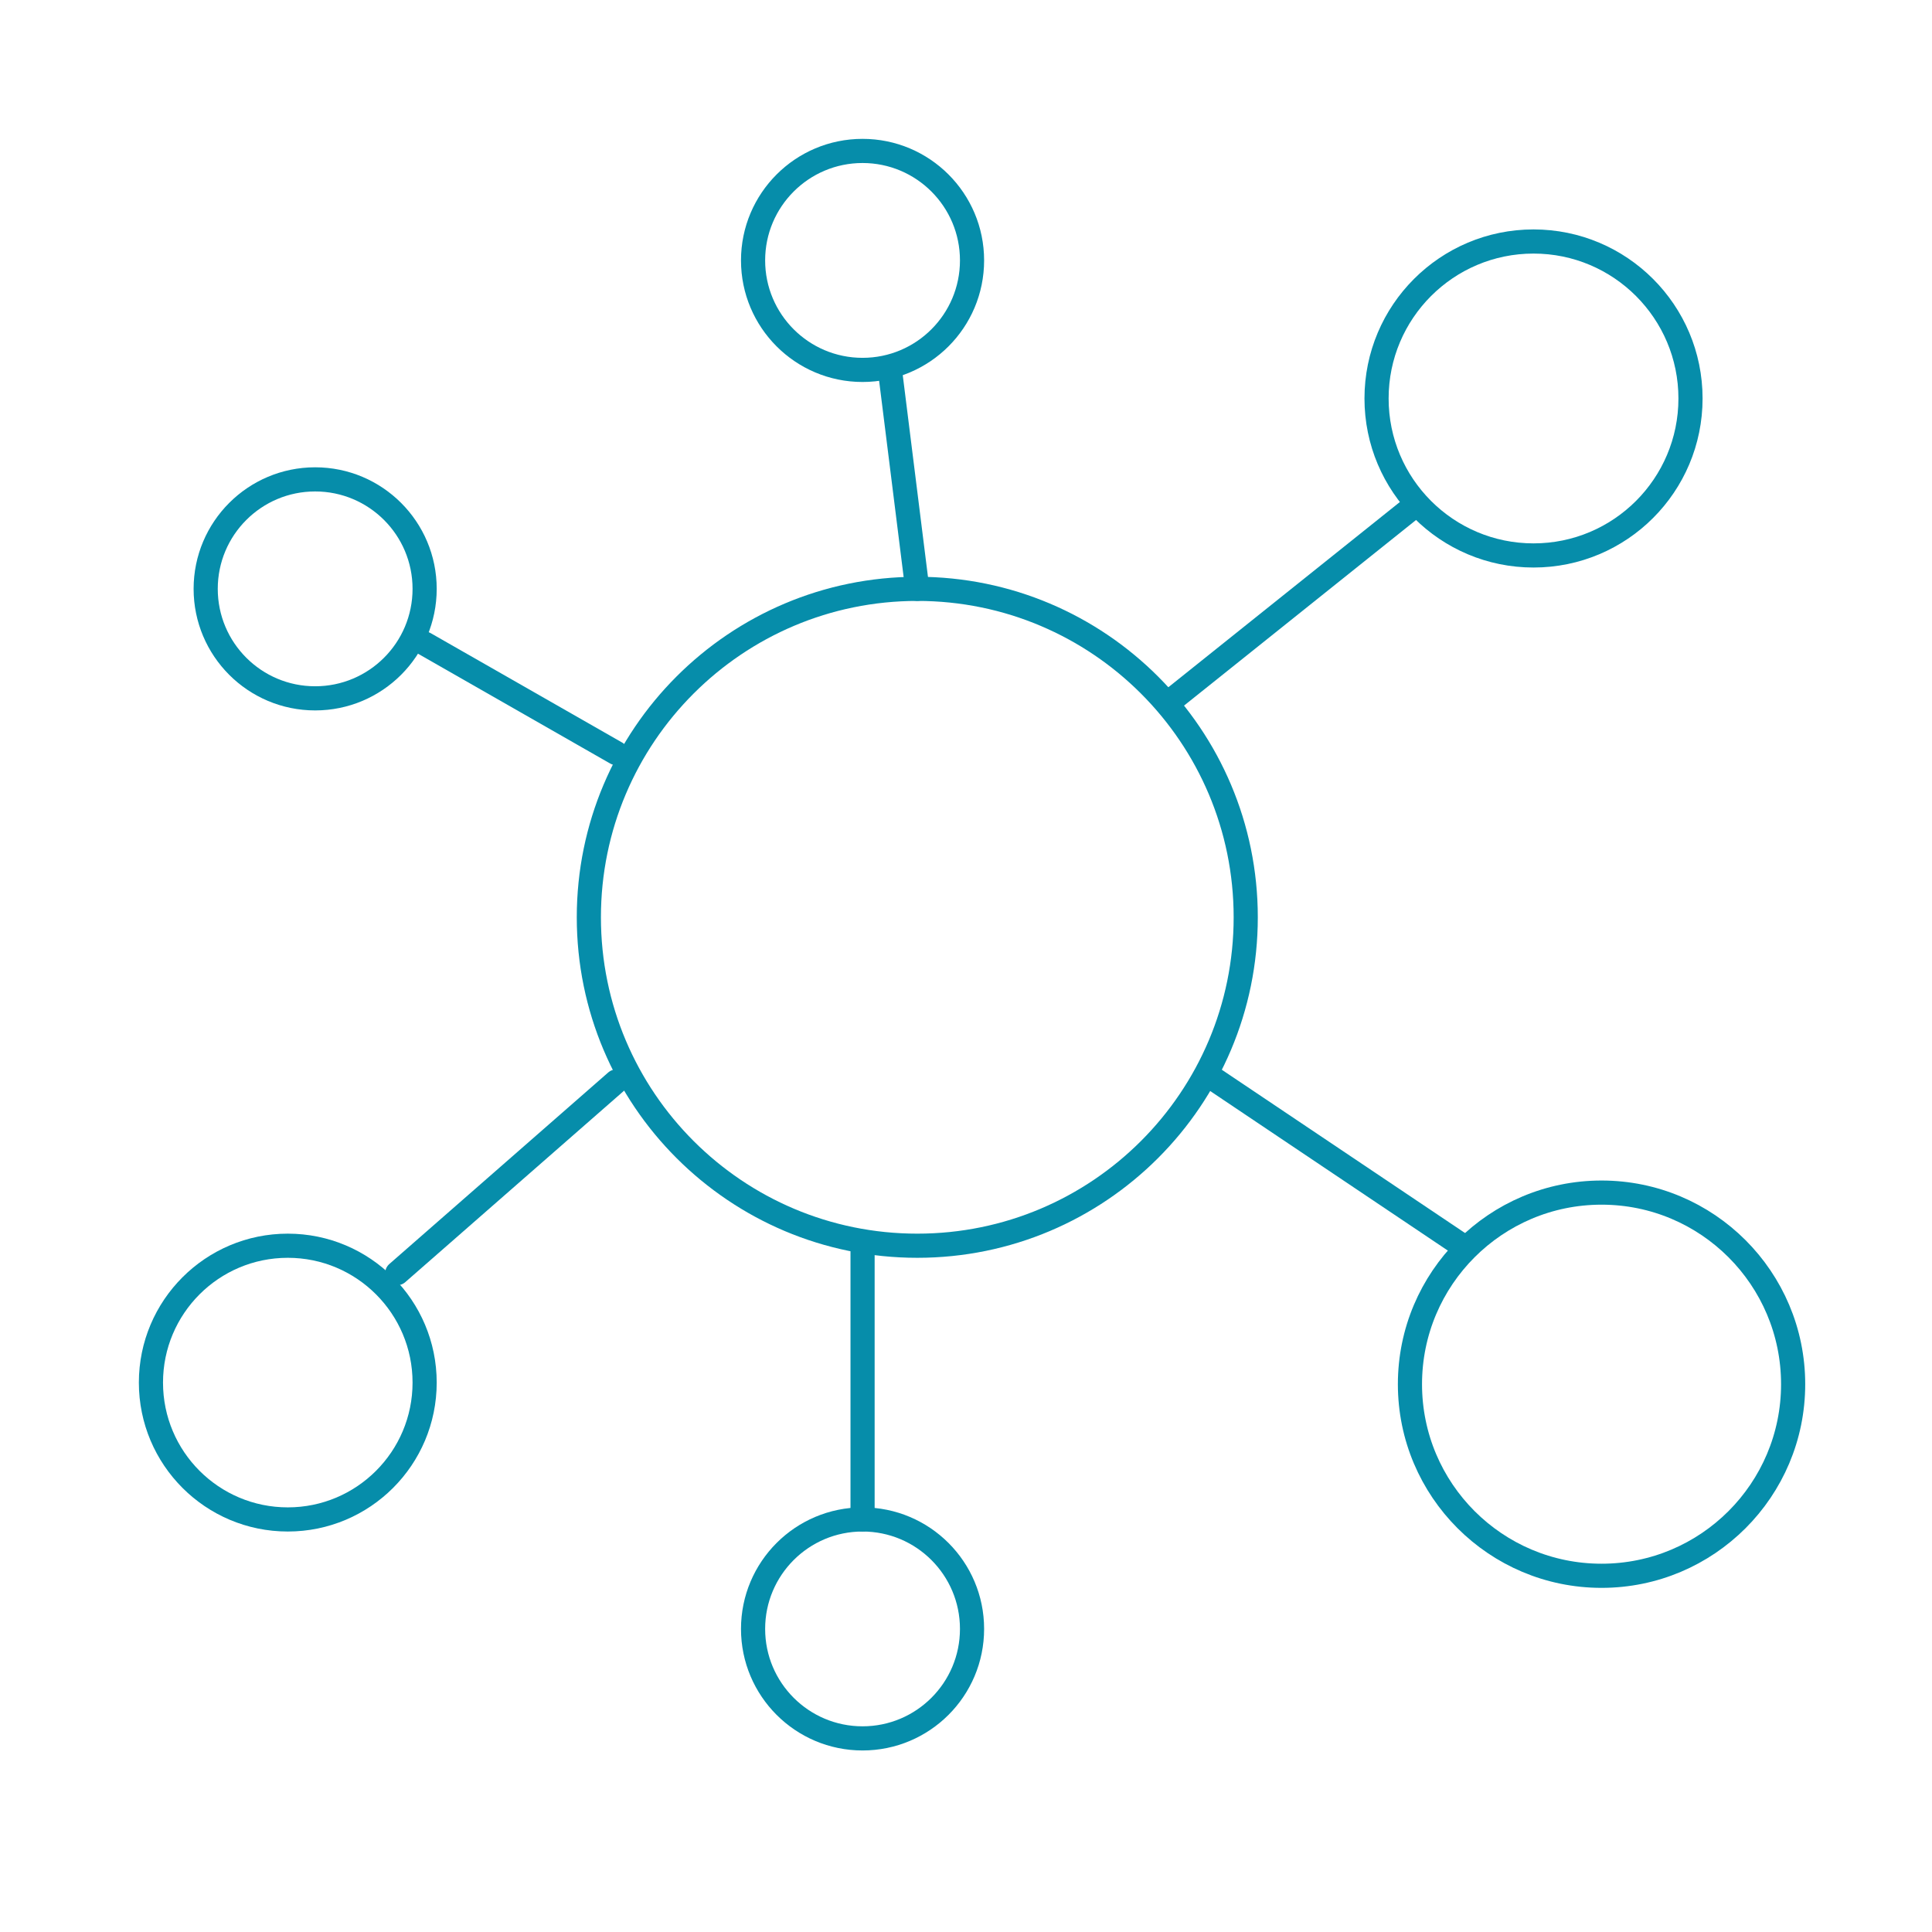 <svg width="80" height="80" viewBox="0 0 80 80" fill="none" xmlns="http://www.w3.org/2000/svg">
<path d="M37.983 51.583C45.494 51.583 51.583 45.494 51.583 37.983C51.583 30.472 45.494 24.383 37.983 24.383C30.472 24.383 24.383 30.472 24.383 37.983C24.383 45.494 30.472 51.583 37.983 51.583Z" stroke="#068DAA" stroke-linecap="round" stroke-linejoin="round"/>
<path d="M63.5 23C67.09 23 70 20.09 70 16.5C70 12.91 67.09 10 63.5 10C59.91 10 57 12.91 57 16.5C57 20.09 59.91 23 63.5 23Z" stroke="#068DAA" stroke-linecap="round" stroke-linejoin="round"/>
<path d="M35.716 15.317C38.22 15.317 40.25 13.287 40.25 10.783C40.25 8.28 38.22 6.25 35.716 6.25C33.213 6.25 31.183 8.28 31.183 10.783C31.183 13.287 33.213 15.317 35.716 15.317Z" stroke="#068DAA" stroke-linecap="round" stroke-linejoin="round"/>
<path d="M13.05 28.917C15.554 28.917 17.583 26.887 17.583 24.383C17.583 21.88 15.554 19.85 13.05 19.85C10.546 19.85 8.517 21.88 8.517 24.383C8.517 26.887 10.546 28.917 13.05 28.917Z" stroke="#068DAA" stroke-linecap="round" stroke-linejoin="round"/>
<path d="M11.917 62.917C15.046 62.917 17.583 60.38 17.583 57.25C17.583 54.12 15.046 51.583 11.917 51.583C8.787 51.583 6.25 54.12 6.25 57.25C6.25 60.38 8.787 62.917 11.917 62.917Z" stroke="#068DAA" stroke-linecap="round" stroke-linejoin="round"/>
<path d="M35.716 71.983C38.22 71.983 40.25 69.954 40.25 67.45C40.25 64.946 38.22 62.917 35.716 62.917C33.213 62.917 31.183 64.946 31.183 67.45C31.183 69.954 33.213 71.983 35.716 71.983Z" stroke="#068DAA" stroke-linecap="round" stroke-linejoin="round"/>
<path d="M66.317 65.25C70.698 65.25 74.25 61.698 74.25 57.317C74.25 52.935 70.698 49.383 66.317 49.383C61.935 49.383 58.383 52.935 58.383 57.317C58.383 61.698 61.935 65.25 66.317 65.25Z" stroke="#068DAA" stroke-linecap="round" stroke-linejoin="round"/>
<path d="M50 44.5L60.65 51.65" stroke="#068DAA" stroke-linecap="round" stroke-linejoin="round"/>
<path d="M35.717 51.583V62.917" stroke="#068DAA" stroke-linecap="round" stroke-linejoin="round"/>
<path d="M25.517 44.783L16.45 52.717" stroke="#068DAA" stroke-linecap="round" stroke-linejoin="round"/>
<path d="M25.517 31.183L17.584 26.65" stroke="#068DAA" stroke-linecap="round" stroke-linejoin="round"/>
<path d="M48.5 29L58.5 21" stroke="#068DAA" stroke-linecap="round" stroke-linejoin="round"/>
<path d="M37.983 24.383L36.85 15.317" stroke="#068DAA" stroke-linecap="round" stroke-linejoin="round"/>
</svg>
